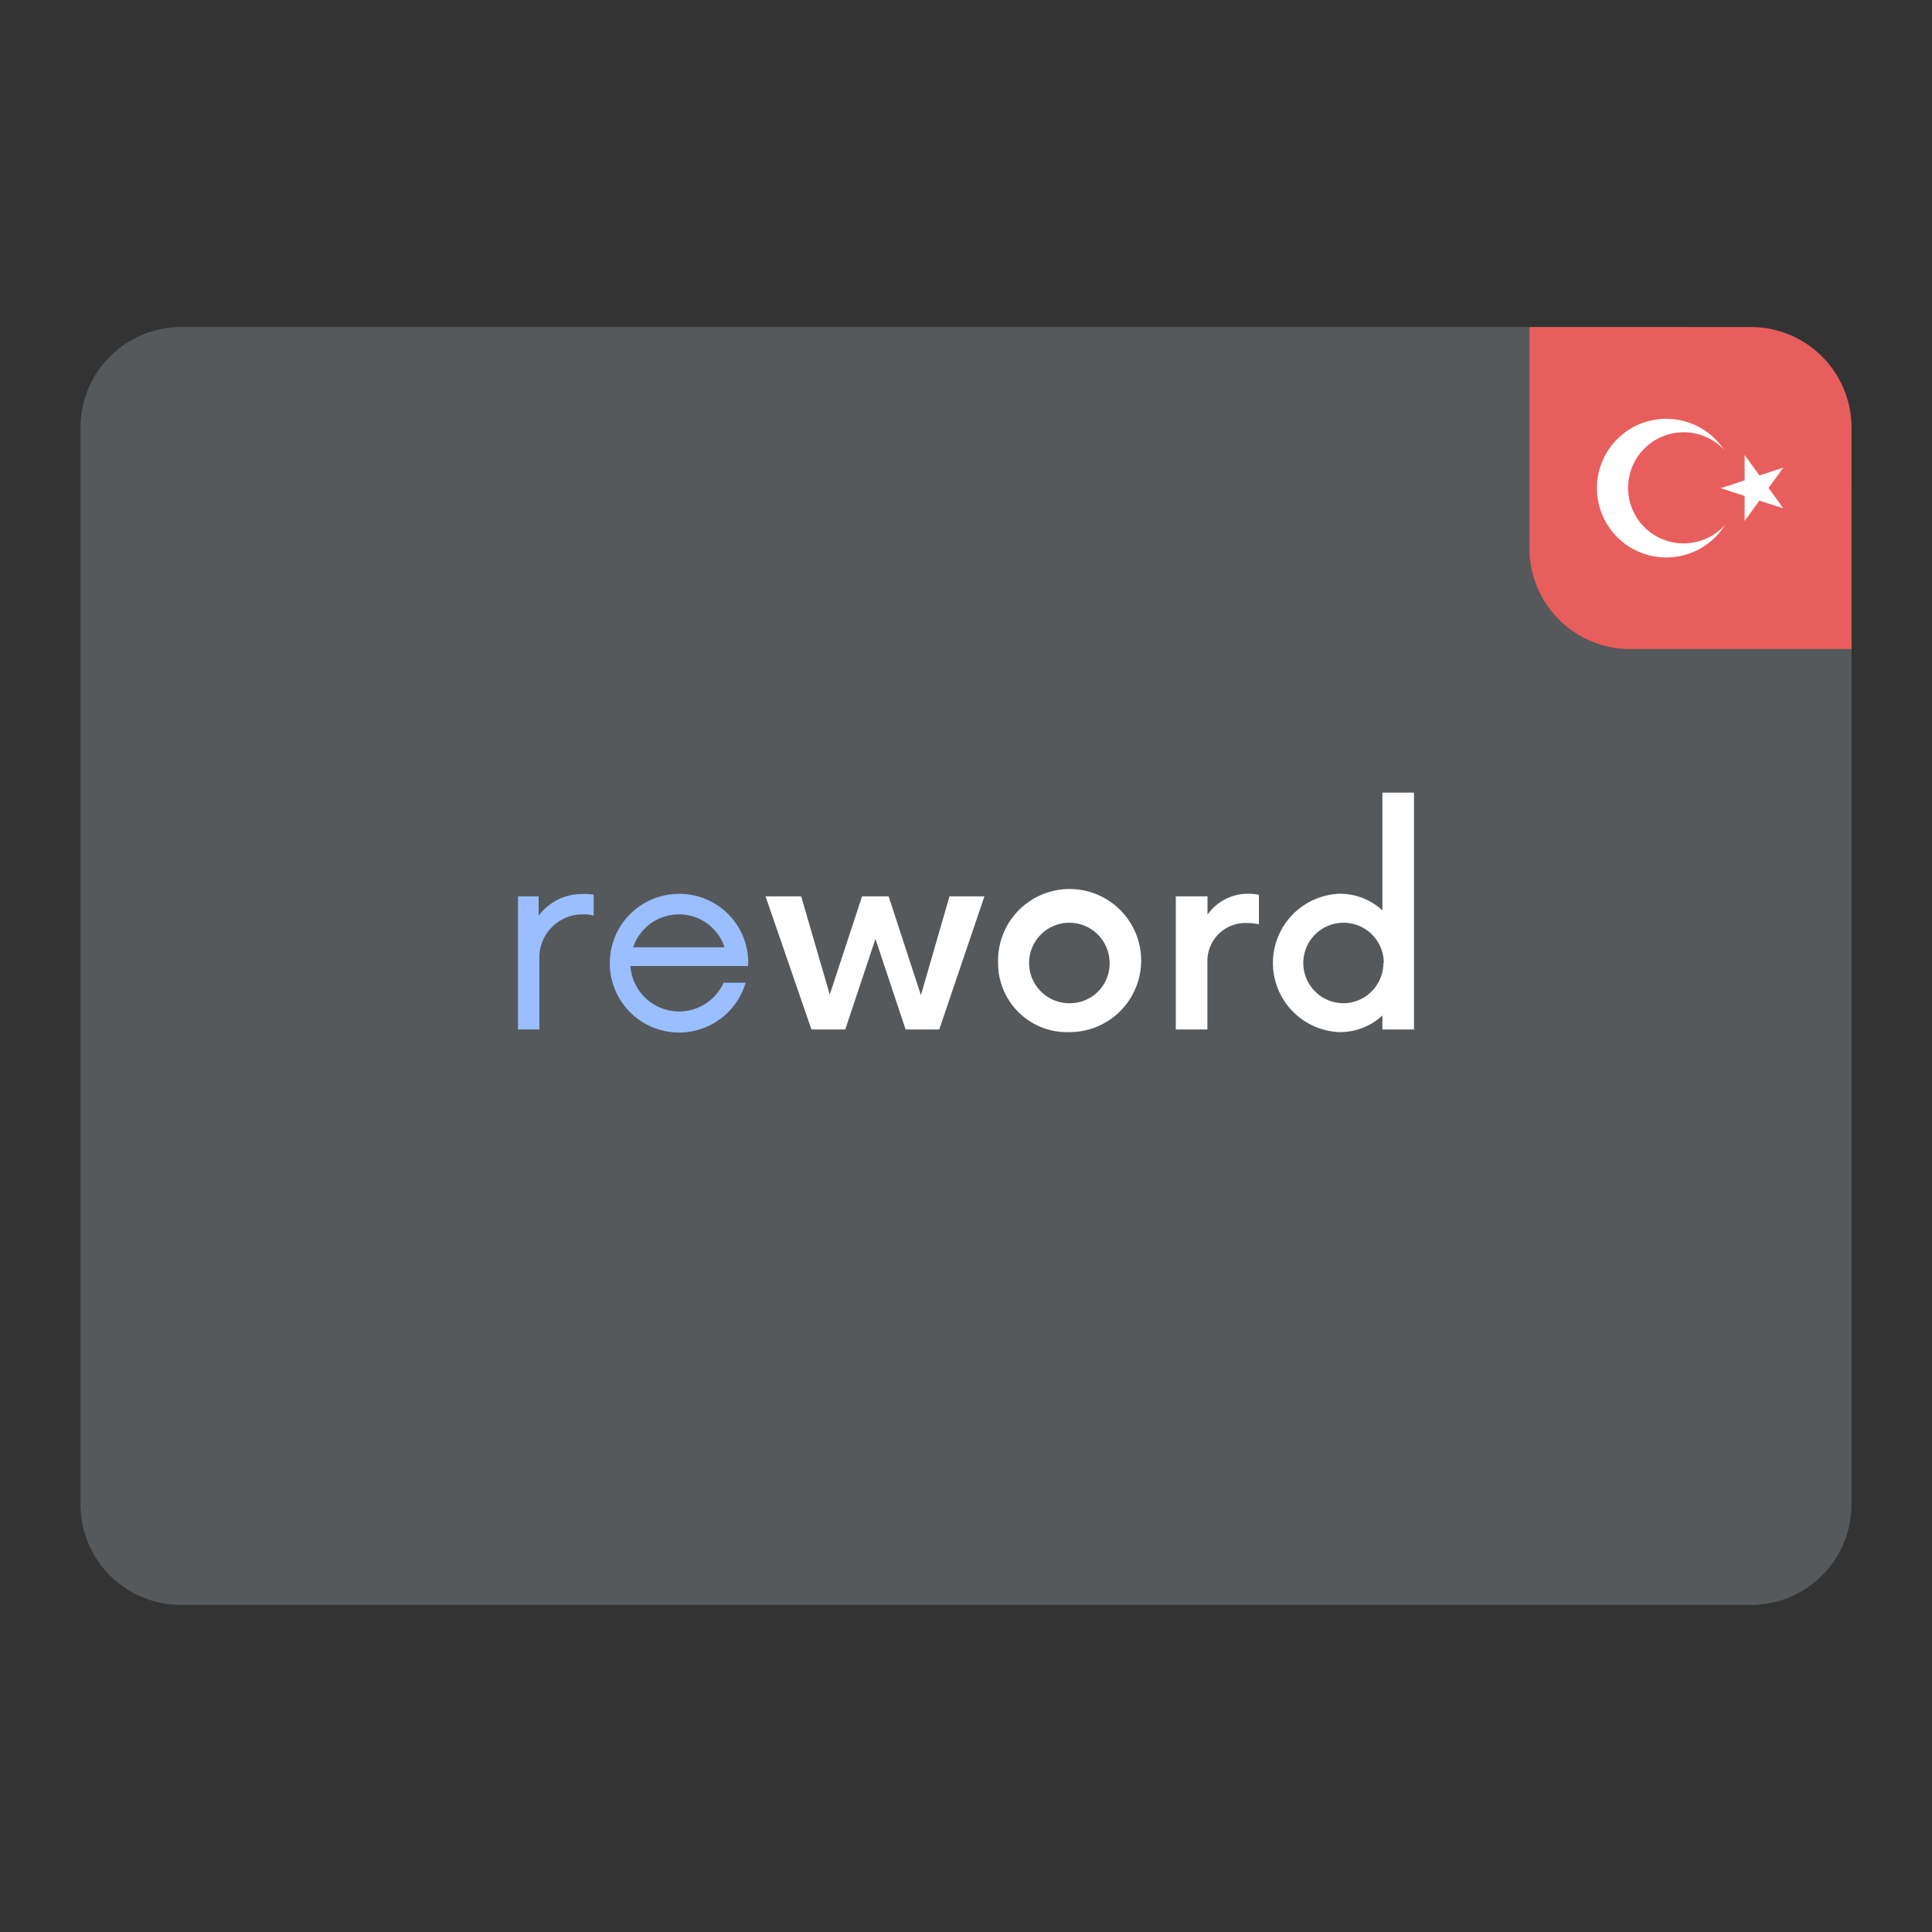 <svg xmlns="http://www.w3.org/2000/svg" viewBox="0 0 192 192"><rect x="0" y="0" width="192" height="192" fill="#333333" stroke="none"/><title>ReWord Turkish</title><path d="M168,32.5H18a10,10,0,0,0-10,10v107a10,10,0,0,0,10,10H174a10,10,0,0,0,10-10v-101H168Z" fill="#56595b"/><path d="M59,88.92V91a3.2,3.2,0,0,0-1-.13,4.3,4.3,0,0,0-4.4,4.26v7.18H51.48V89.08h2.05V91a5.35,5.35,0,0,1,4.4-2.15A4.46,4.46,0,0,1,59,88.92Z" fill="#9abeff"/><path d="M74.33,96H62.65a4.85,4.85,0,0,0,9.26,1.66H74.1a6.89,6.89,0,1,1-6.62-8.83,6.84,6.84,0,0,1,6.88,6.74ZM62.92,94.14H72a4.74,4.74,0,0,0-4.53-3.27A4.81,4.81,0,0,0,62.92,94.14Z" fill="#9abeff"/><path d="M97.83,89.08l-4.49,13.23H90l-3-9-3,9H80.64L76.08,89.08h3.54l2.84,9.76,3.21-9.76h2.64l3.21,9.82,2.84-9.82Z" fill="#fff"/><path d="M99.19,95.7a7.11,7.11,0,1,1,7.11,6.87A6.85,6.85,0,0,1,99.19,95.7Zm11.08,0a4,4,0,1,0-4,4A3.94,3.94,0,0,0,110.27,95.7Z" fill="#fff"/><path d="M125.11,88.92v2.94a5.22,5.22,0,0,0-1.12-.13,3.78,3.78,0,0,0-4,3.87v6.71h-3.14V89.08H120V90.9a4.9,4.9,0,0,1,4.07-2.08A5.13,5.13,0,0,1,125.11,88.92Z" fill="#fff"/><path d="M140.52,78.77v23.54h-3.14v-1.39a6.2,6.2,0,0,1-4.26,1.65,6.88,6.88,0,0,1,0-13.75,6.24,6.24,0,0,1,4.26,1.65V78.77Zm-3,16.93a4,4,0,1,0-4,4A4,4,0,0,0,137.48,95.7Z" fill="#fff"/><path d="M152,32.5h22a10,10,0,0,1,10,10v22a0,0,0,0,1,0,0H162a10,10,0,0,1-10-10v-22A0,0,0,0,1,152,32.5Z" fill="#e85e5c"/><path d="M165.59,55.4a6.89,6.89,0,1,0-6.89-6.88A6.89,6.89,0,0,0,165.59,55.4Z" fill="#fff"/><path d="M167.31,54a5.52,5.52,0,1,0-5.51-5.51A5.51,5.51,0,0,0,167.31,54Z" fill="#e85e5c"/><path d="M171,48.52l6.23,2-3.85-5.3v6.55l3.85-5.3Z" fill="#fff"/></svg>
